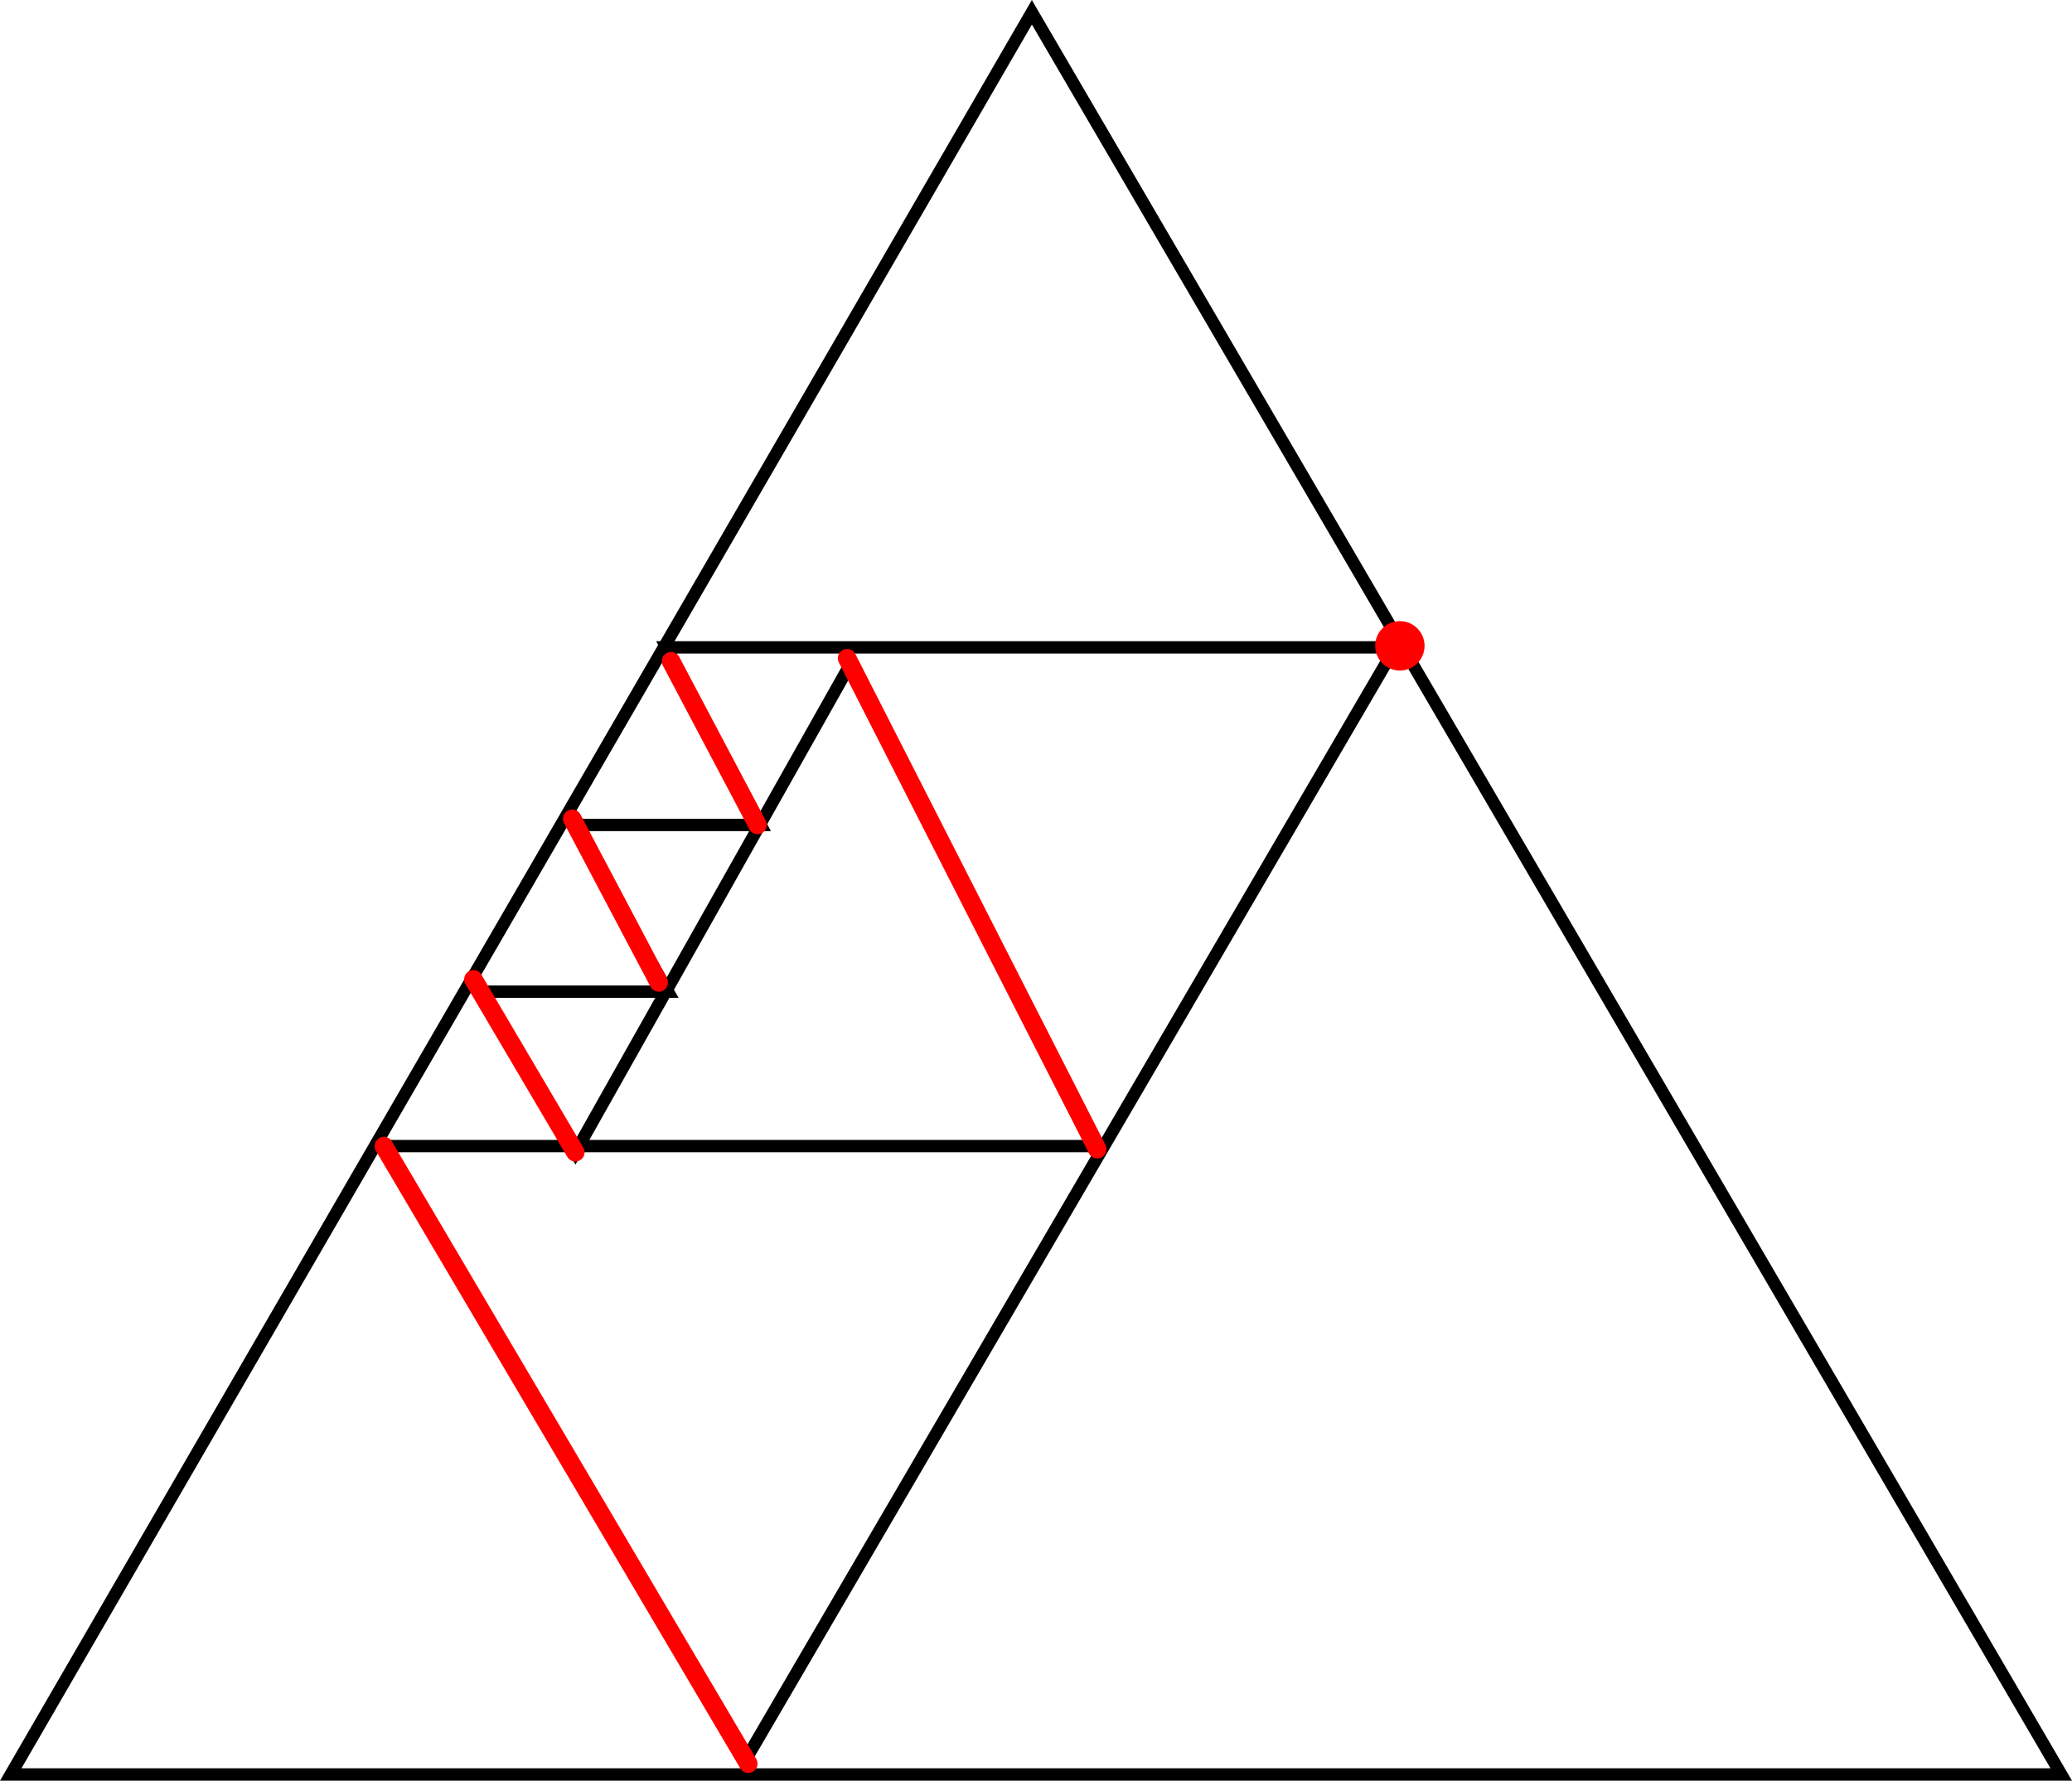 <svg version="1.1" xmlns="http://www.w3.org/2000/svg" xmlns:xlink="http://www.w3.org/1999/xlink" width="167.739" height="144.161" viewBox="0,0,167.739,144.161"><g transform="translate(-156.299,-84.006)"><g data-paper-data="{&quot;isPaintingLayer&quot;:true}" fill-rule="nonzero" stroke-linejoin="miter" stroke-miterlimit="10" stroke-dasharray="" stroke-dashoffset="0" style="mix-blend-mode: normal"><path d="M323.167,227.667h-166l82.667,-142.667z" fill="none" stroke="#000000" stroke-width="1" stroke-linecap="round"/><path d="M210.25,136.417h59l-52.625,90.125l-29.25,-49.75h57.5l-19.75,-39l-22.25,39.5l-7.75,-13h15.25l-7.75,-13.5h15.25z" fill="none" stroke="#000000" stroke-width="1" stroke-linecap="round"/><path d="M267.625,136.292c0,-1.105 0.895,-2 2,-2c1.105,0 2,0.895 2,2c0,1.105 -0.895,2 -2,2c-1.105,0 -2,-0.895 -2,-2z" fill="#ff0000" stroke="none" stroke-width="0" stroke-linecap="butt"/><path d="M187.375,176.792l29.5,50" fill="none" stroke="#ff0000" stroke-width="1.5" stroke-linecap="round"/><path d="M224.875,137.292l20.25,39.75" fill="none" stroke="#ff0000" stroke-width="1.5" stroke-linecap="round"/><path d="M210.625,137.542l7,13.25" fill="none" stroke="#ff0000" stroke-width="1.5" stroke-linecap="round"/><path d="M194.625,163.292l8.25,14" fill="none" stroke="#ff0000" stroke-width="1.5" stroke-linecap="round"/><path d="M202.625,150.292l7,13.25" fill="none" stroke="#ff0000" stroke-width="1.5" stroke-linecap="round"/></g></g></svg>
